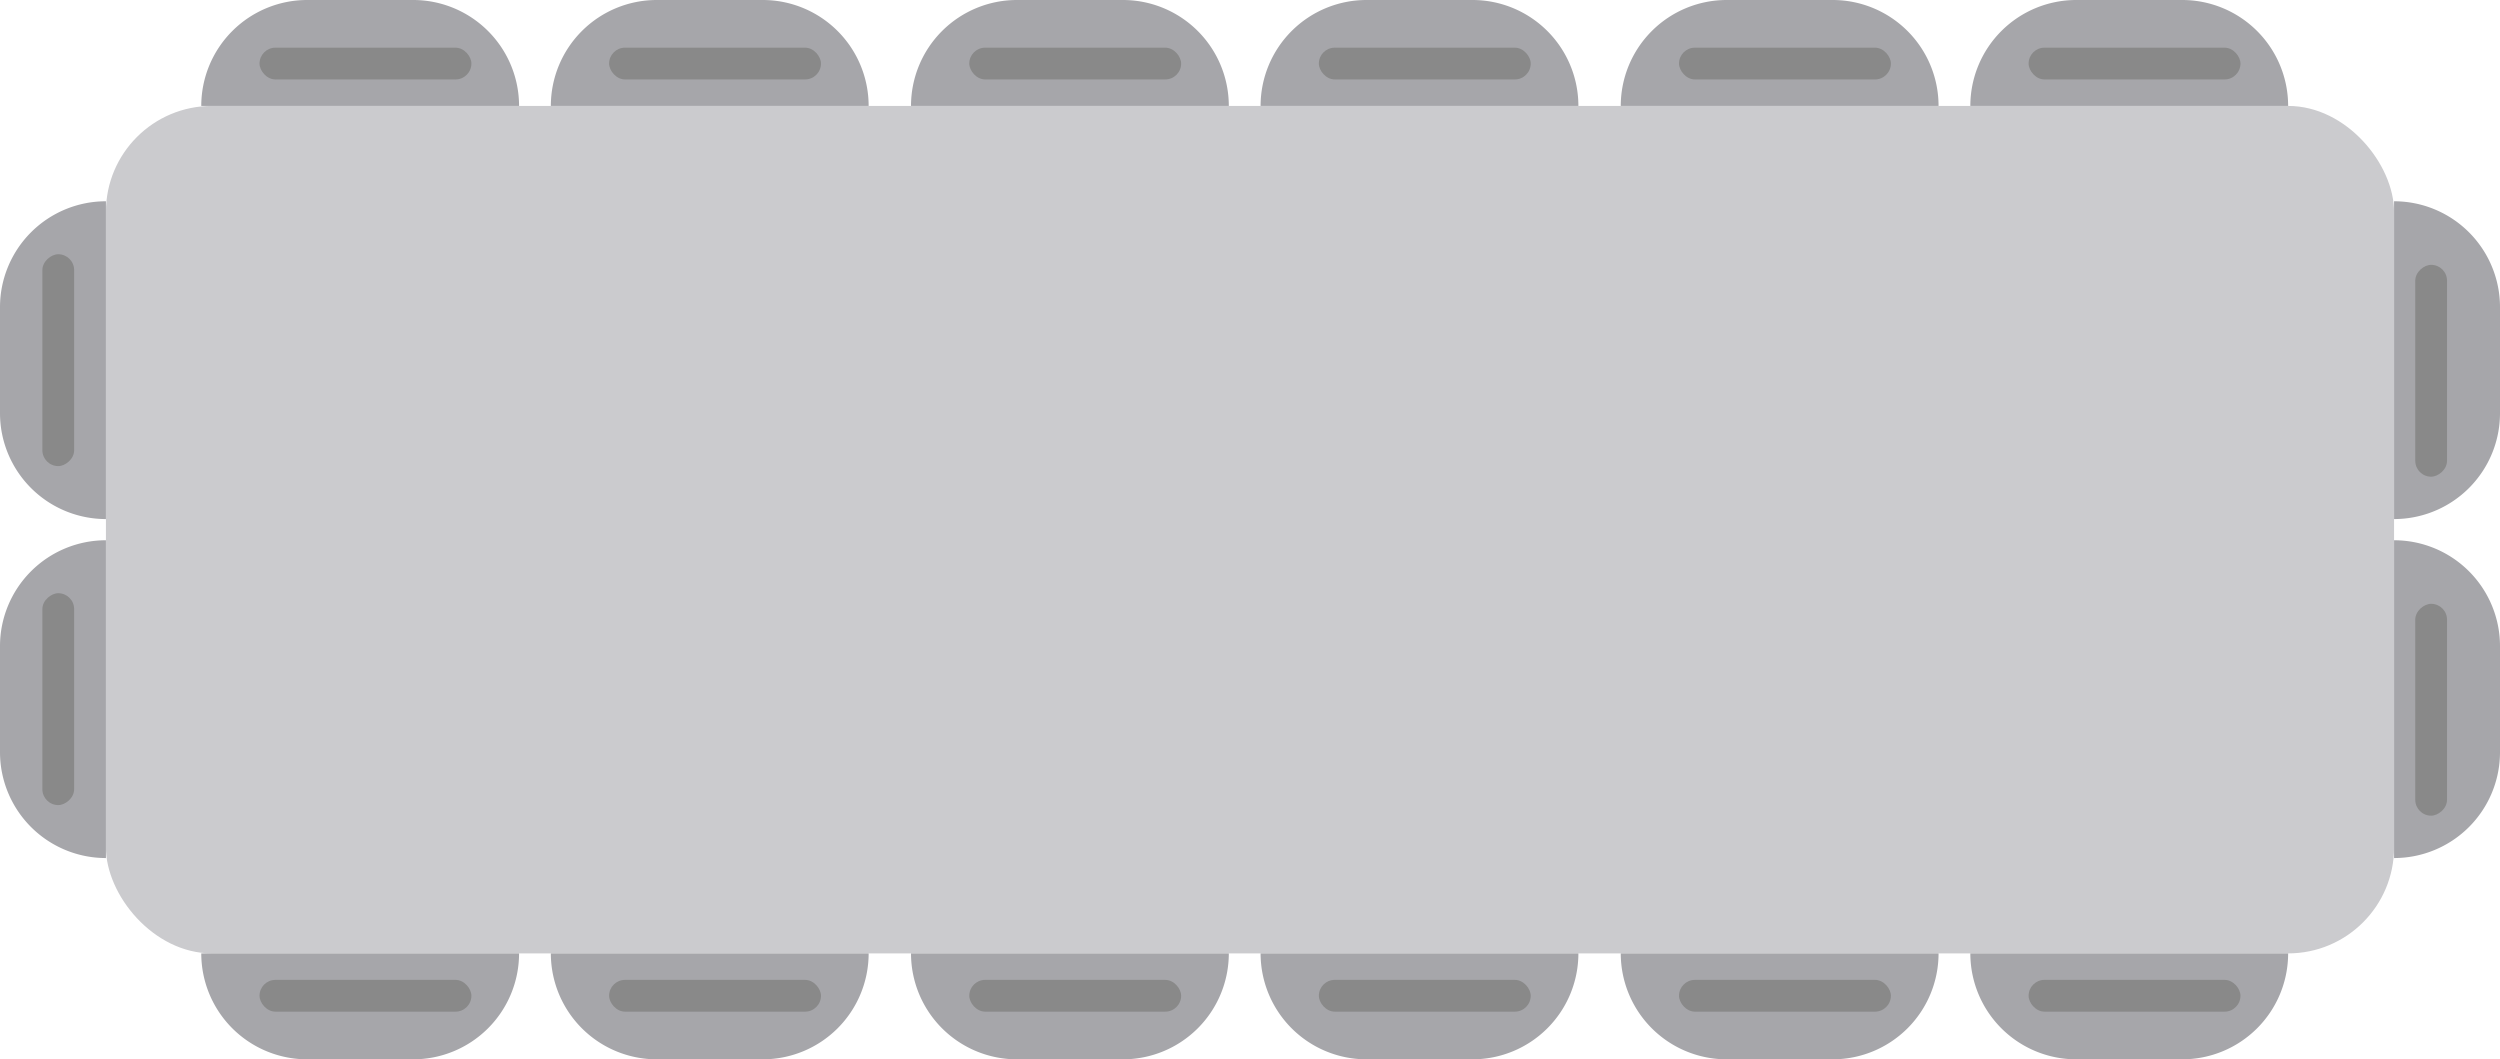 <svg id="rectangle_gray_16" xmlns="http://www.w3.org/2000/svg" width="236" height="100" viewBox="0 0 236 100">
  <rect id="Rectangle_1" data-name="Rectangle 1" width="216" height="80" rx="10" transform="translate(10 10)" fill="#cbcbce"/>
  <g id="Group_1241" data-name="Group 1241" transform="translate(-139 -156)">
    <path id="Rectangle_5" data-name="Rectangle 5" d="M0,0H0A10,10,0,0,1,10,10V20A10,10,0,0,1,0,30H0a0,0,0,0,1,0,0V0A0,0,0,0,1,0,0Z" transform="translate(221 246) rotate(90)" fill="#a6a6aa"/>
    <path id="Rectangle_4" data-name="Rectangle 4" d="M10,0h0a0,0,0,0,1,0,0V30a0,0,0,0,1,0,0h0A10,10,0,0,1,0,20V10A10,10,0,0,1,10,0Z" transform="translate(221 156) rotate(90)" fill="#a6a6aa"/>
  </g>
  <g id="Group_1243" data-name="Group 1243" transform="translate(-105 -156)">
    <path id="Rectangle_5-2" data-name="Rectangle 5" d="M0,0H0A10,10,0,0,1,10,10V20A10,10,0,0,1,0,30H0a0,0,0,0,1,0,0V0A0,0,0,0,1,0,0Z" transform="translate(221 246) rotate(90)" fill="#a6a6aa"/>
    <path id="Rectangle_4-2" data-name="Rectangle 4" d="M10,0h0a0,0,0,0,1,0,0V30a0,0,0,0,1,0,0h0A10,10,0,0,1,0,20V10A10,10,0,0,1,10,0Z" transform="translate(221 156) rotate(90)" fill="#a6a6aa"/>
  </g>
  <g id="Group_1244" data-name="Group 1244" transform="translate(-72 -156)">
    <path id="Rectangle_5-3" data-name="Rectangle 5" d="M0,0H0A10,10,0,0,1,10,10V20A10,10,0,0,1,0,30H0a0,0,0,0,1,0,0V0A0,0,0,0,1,0,0Z" transform="translate(221 246) rotate(90)" fill="#a6a6aa"/>
    <path id="Rectangle_4-3" data-name="Rectangle 4" d="M10,0h0a0,0,0,0,1,0,0V30a0,0,0,0,1,0,0h0A10,10,0,0,1,0,20V10A10,10,0,0,1,10,0Z" transform="translate(221 156) rotate(90)" fill="#a6a6aa"/>
  </g>
  <g id="Group_1245" data-name="Group 1245" transform="translate(-38 -156)">
    <path id="Rectangle_5-4" data-name="Rectangle 5" d="M0,0H0A10,10,0,0,1,10,10V20A10,10,0,0,1,0,30H0a0,0,0,0,1,0,0V0A0,0,0,0,1,0,0Z" transform="translate(221 246) rotate(90)" fill="#a6a6aa"/>
    <path id="Rectangle_4-4" data-name="Rectangle 4" d="M10,0h0a0,0,0,0,1,0,0V30a0,0,0,0,1,0,0h0A10,10,0,0,1,0,20V10A10,10,0,0,1,10,0Z" transform="translate(221 156) rotate(90)" fill="#a6a6aa"/>
  </g>
  <g id="Group_1242" data-name="Group 1242" transform="translate(-172 -156)">
    <path id="Rectangle_5-5" data-name="Rectangle 5" d="M0,0H0A10,10,0,0,1,10,10V20A10,10,0,0,1,0,30H0a0,0,0,0,1,0,0V0A0,0,0,0,1,0,0Z" transform="translate(221 246) rotate(90)" fill="#a6a6aa"/>
    <path id="Rectangle_4-5" data-name="Rectangle 4" d="M10,0h0a0,0,0,0,1,0,0V30a0,0,0,0,1,0,0h0A10,10,0,0,1,0,20V10A10,10,0,0,1,10,0Z" transform="translate(221 156) rotate(90)" fill="#a6a6aa"/>
  </g>
  <g id="Group_1250" data-name="Group 1250" transform="translate(-5 -156)">
    <path id="Rectangle_5-6" data-name="Rectangle 5" d="M0,0H0A10,10,0,0,1,10,10V20A10,10,0,0,1,0,30H0a0,0,0,0,1,0,0V0A0,0,0,0,1,0,0Z" transform="translate(221 246) rotate(90)" fill="#a6a6aa"/>
    <path id="Rectangle_4-6" data-name="Rectangle 4" d="M10,0h0a0,0,0,0,1,0,0V30a0,0,0,0,1,0,0h0A10,10,0,0,1,0,20V10A10,10,0,0,1,10,0Z" transform="translate(221 156) rotate(90)" fill="#a6a6aa"/>
  </g>
  <rect id="Rectangle_2137" data-name="Rectangle 2137" width="20" height="3" rx="1.5" transform="translate(24.5 92.5)" fill="#898989"/>
  <rect id="Rectangle_2138" data-name="Rectangle 2138" width="20" height="3" rx="1.5" transform="translate(91.5 92.5)" fill="#898989"/>
  <rect id="Rectangle_2139" data-name="Rectangle 2139" width="20" height="3" rx="1.5" transform="translate(57.5 92.5)" fill="#898989"/>
  <rect id="Rectangle_2140" data-name="Rectangle 2140" width="20" height="3" rx="1.5" transform="translate(124.5 92.5)" fill="#898989"/>
  <rect id="Rectangle_2141" data-name="Rectangle 2141" width="20" height="3" rx="1.5" transform="translate(158.5 92.5)" fill="#898989"/>
  <rect id="Rectangle_2148" data-name="Rectangle 2148" width="20" height="3" rx="1.5" transform="translate(191.5 92.5)" fill="#898989"/>
  <rect id="Rectangle_2142" data-name="Rectangle 2142" width="20" height="3" rx="1.5" transform="translate(24.5 4.5)" fill="#898989"/>
  <rect id="Rectangle_2143" data-name="Rectangle 2143" width="20" height="3" rx="1.5" transform="translate(91.5 4.5)" fill="#898989"/>
  <rect id="Rectangle_2144" data-name="Rectangle 2144" width="20" height="3" rx="1.5" transform="translate(57.5 4.5)" fill="#898989"/>
  <rect id="Rectangle_2145" data-name="Rectangle 2145" width="20" height="3" rx="1.5" transform="translate(124.5 4.5)" fill="#898989"/>
  <rect id="Rectangle_2146" data-name="Rectangle 2146" width="20" height="3" rx="1.5" transform="translate(158.5 4.5)" fill="#898989"/>
  <rect id="Rectangle_2147" data-name="Rectangle 2147" width="20" height="3" rx="1.5" transform="translate(191.5 4.5)" fill="#898989"/>
  <g id="Group_1380" data-name="Group 1380" transform="translate(256 -140) rotate(90)">
    <path id="Rectangle_5-7" data-name="Rectangle 5" d="M0,0H0A10,10,0,0,1,10,10V20A10,10,0,0,1,0,30H0a0,0,0,0,1,0,0V0A0,0,0,0,1,0,0Z" transform="translate(221 246) rotate(90)" fill="#a6a6aa"/>
    <path id="Rectangle_4-7" data-name="Rectangle 4" d="M10,0h0a0,0,0,0,1,0,0V30a0,0,0,0,1,0,0h0A10,10,0,0,1,0,20V10A10,10,0,0,1,10,0Z" transform="translate(221 20) rotate(90)" fill="#a6a6aa"/>
  </g>
  <g id="Group_1381" data-name="Group 1381" transform="translate(256 -172) rotate(90)">
    <path id="Rectangle_5-8" data-name="Rectangle 5" d="M0,0H0A10,10,0,0,1,10,10V20A10,10,0,0,1,0,30H0a0,0,0,0,1,0,0V0A0,0,0,0,1,0,0Z" transform="translate(221 246) rotate(90)" fill="#a6a6aa"/>
    <path id="Rectangle_4-8" data-name="Rectangle 4" d="M10,0h0a0,0,0,0,1,0,0V30a0,0,0,0,1,0,0h0A10,10,0,0,1,0,20V10A10,10,0,0,1,10,0Z" transform="translate(221 20) rotate(90)" fill="#a6a6aa"/>
  </g>
  <rect id="Rectangle_2149" data-name="Rectangle 2149" width="20" height="3" rx="1.5" transform="translate(231 25) rotate(90)" fill="#898989"/>
  <rect id="Rectangle_2150" data-name="Rectangle 2150" width="20" height="3" rx="1.5" transform="translate(231 57) rotate(90)" fill="#898989"/>
  <rect id="Rectangle_2151" data-name="Rectangle 2151" width="20" height="3" rx="1.5" transform="translate(7 24) rotate(90)" fill="#898989"/>
  <rect id="Rectangle_2152" data-name="Rectangle 2152" width="20" height="3" rx="1.5" transform="translate(7 56) rotate(90)" fill="#898989"/>
</svg>
